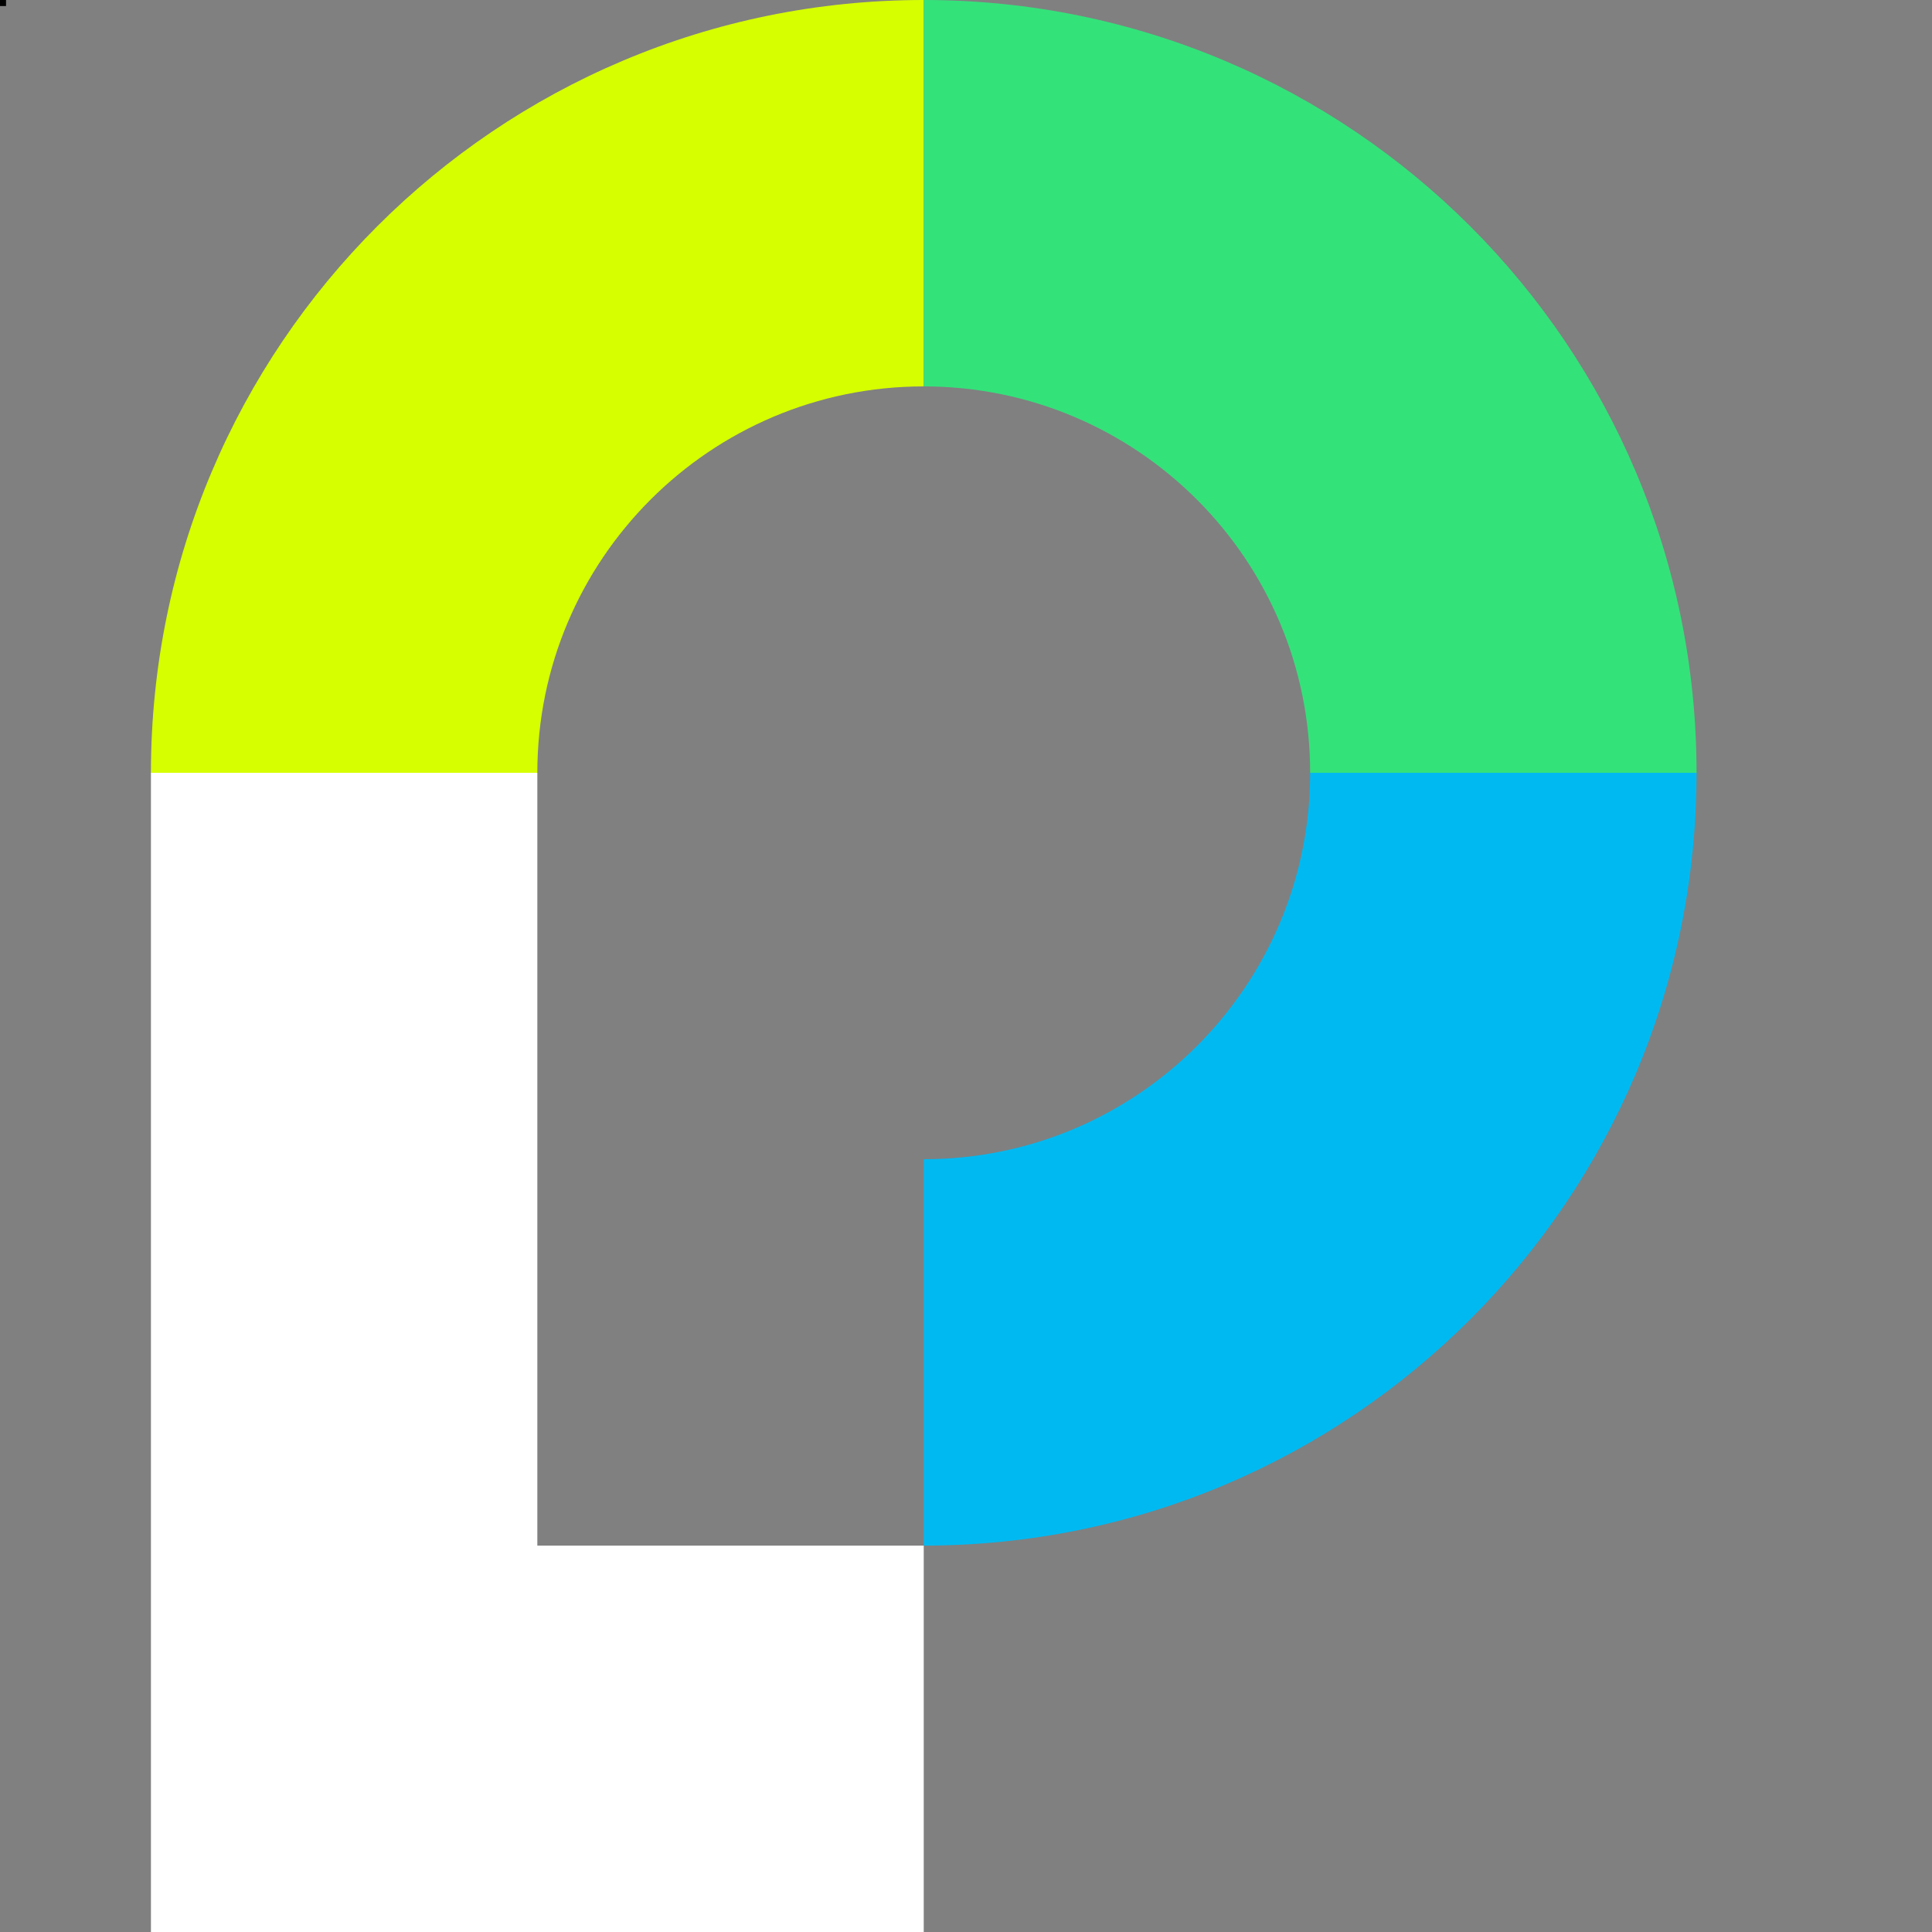 <svg width="865" height="865" viewBox="0 0 865 865" fill="none" xmlns="http://www.w3.org/2000/svg">
<rect x="0" y="0" width="865" height="865" fill="#808080" stroke="none"/>
<g id="passport">
<path id="Vector" d="M2.703 0H0V2.703H2.703V0Z" fill="black"/>
<g id="Group">
<path id="Vector_2" d="M413.578 0C222.413 0 67.578 154.835 67.578 346H240.578C240.578 250.504 318.082 173 413.578 173V0Z" fill="#D6FF00"/>
<path id="Vector_3" d="M759.578 346C759.578 154.835 604.743 0 413.578 0V173C509.074 173 586.578 250.504 586.578 346H759.578Z" fill="#34E27A"/>
<path id="Vector_4" d="M413.578 692C604.743 692 759.578 537.165 759.578 346H586.578C586.578 441.496 509.074 519 413.578 519V692Z" fill="#00B9F1"/>
<path id="Vector_5" d="M240.578 692V346H67.578V865H413.578V692H240.578Z" fill="white"/>
</g>
</g>
</svg>
